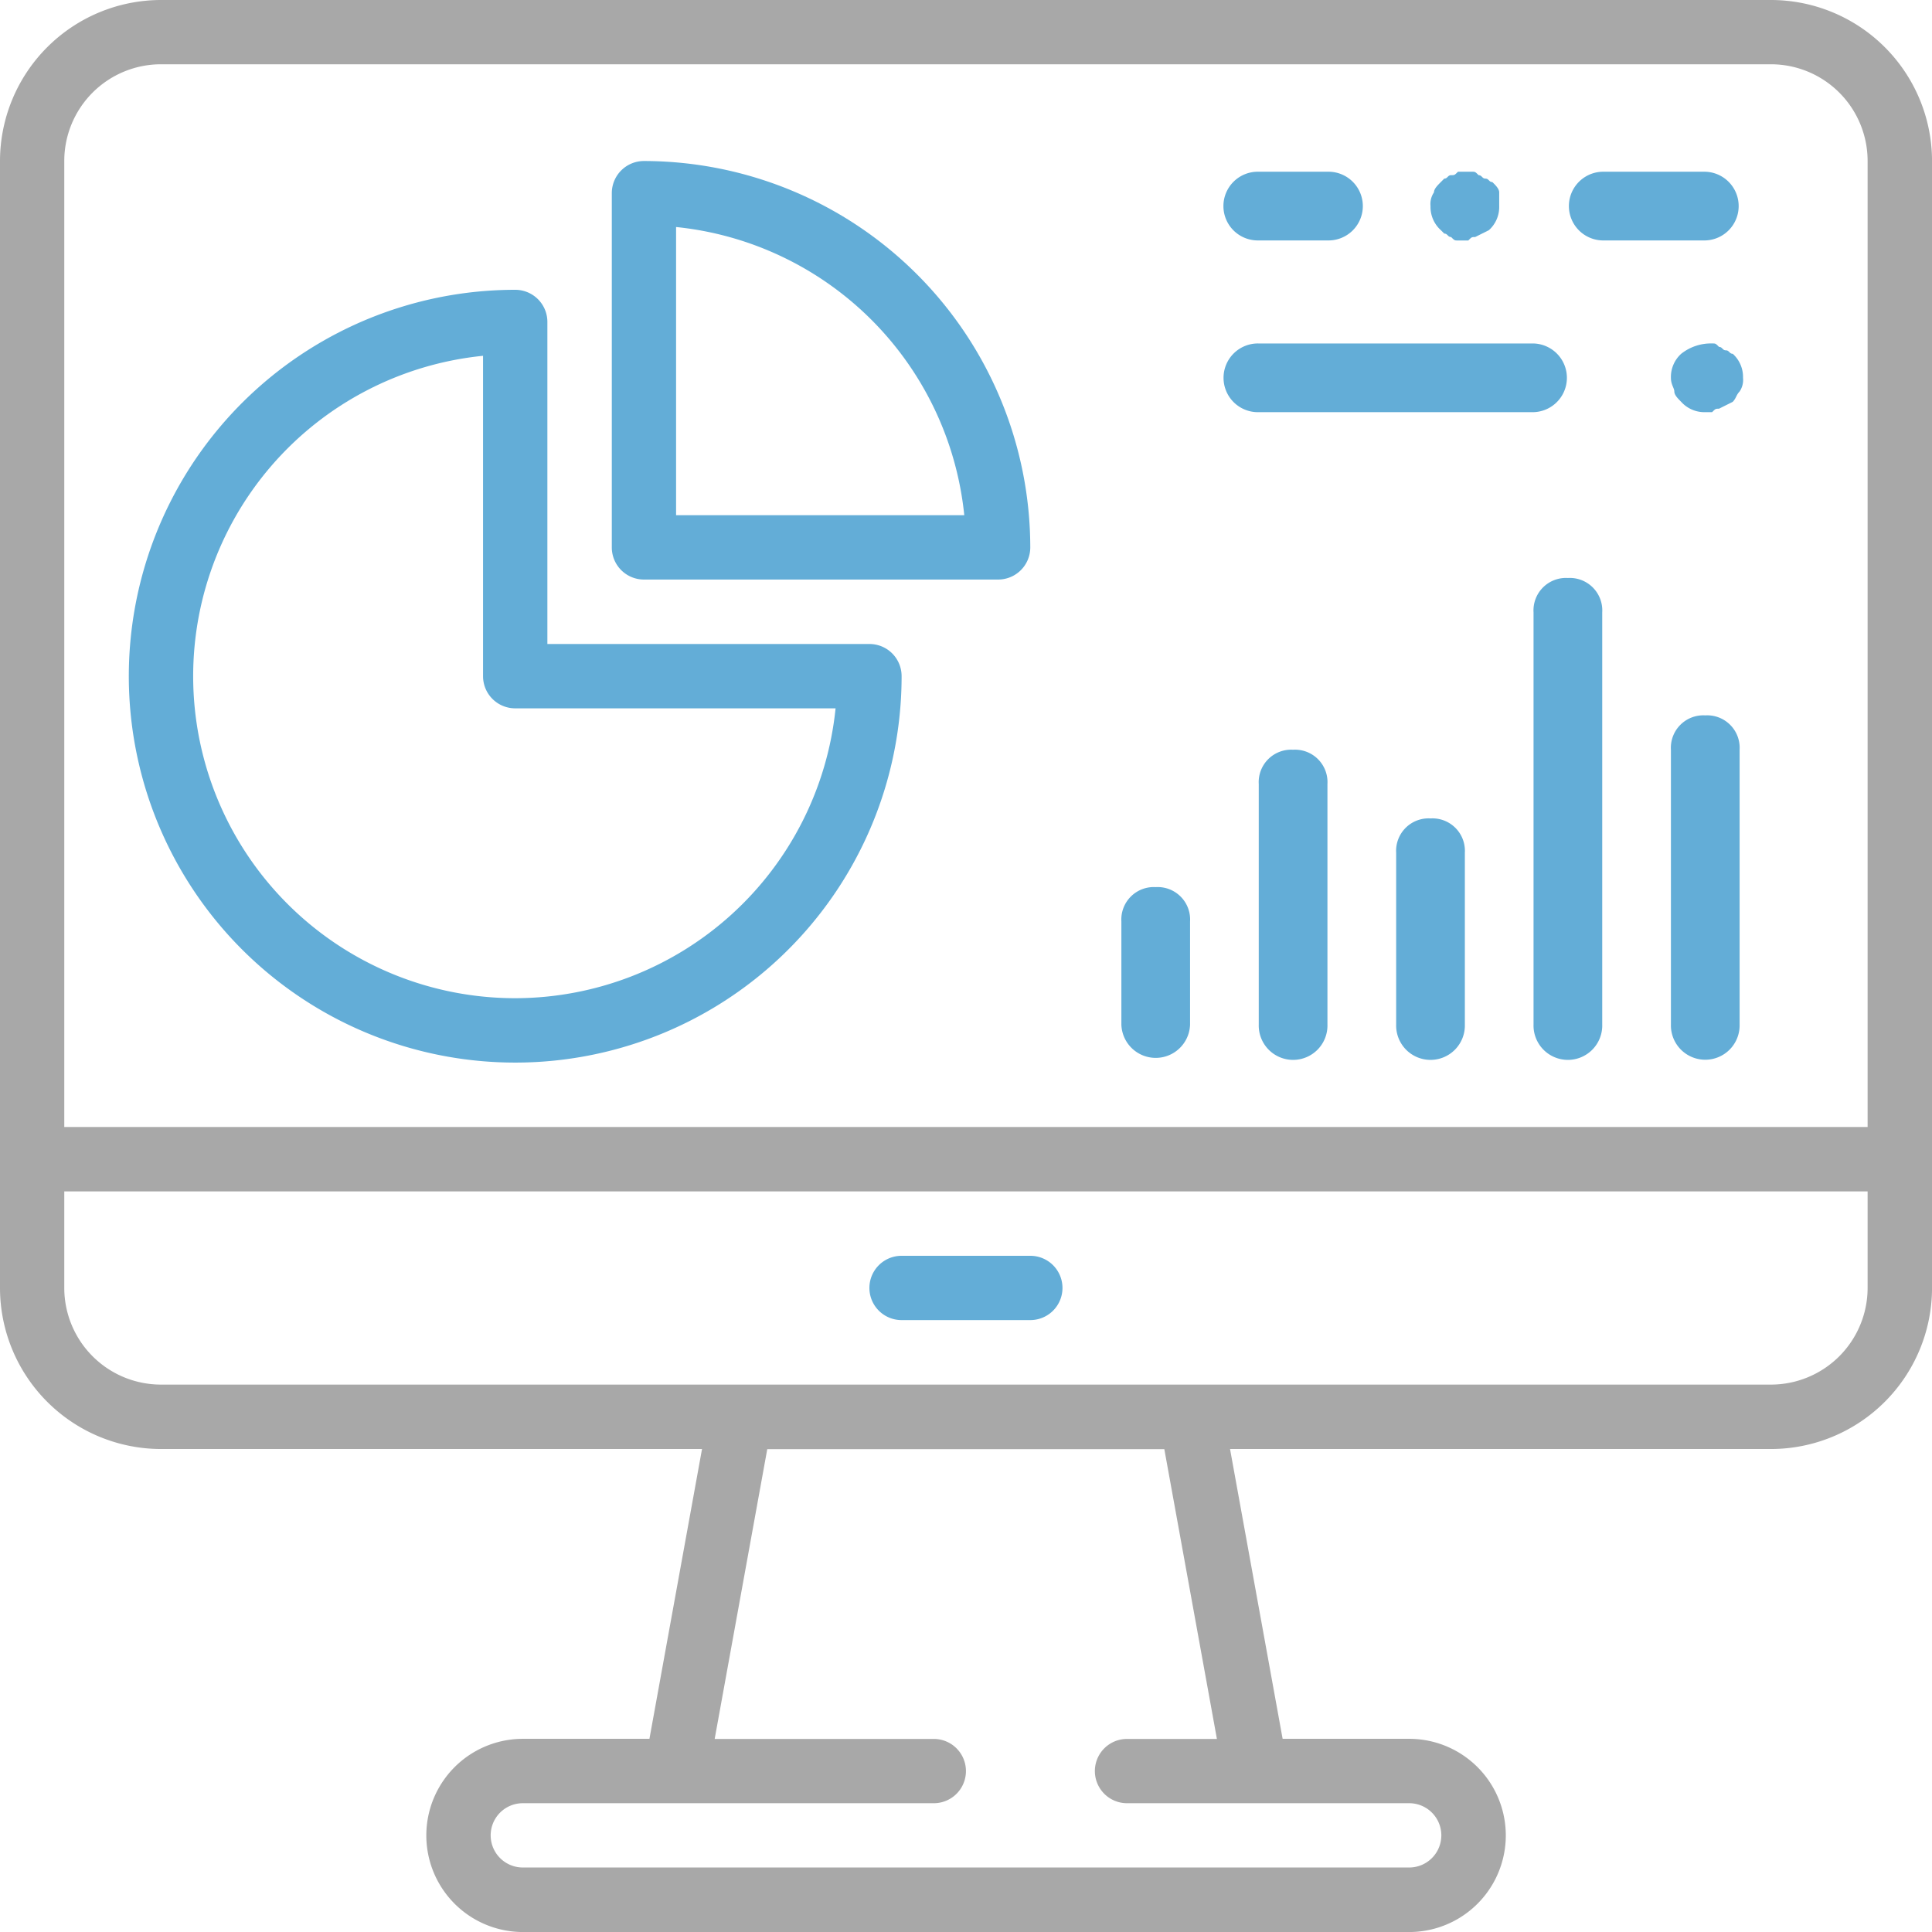 <svg xmlns="http://www.w3.org/2000/svg" viewBox="3053.577 3271 66.126 66.126">
    <defs>
        <style>
            .cls-1{opacity:.34}.cls-2{fill:#63add7}
        </style>
    </defs>
    <g id="data_icon" transform="translate(3053.577 3271)">
        <g id="Group_9250" class="cls-1" data-name="Group 9250">
            <g id="Group_9249" data-name="Group 9249">
                <path id="Path_14804" d="M60.616 0H5.511A5.517 5.517 0 0 0 0 5.511v38.573a5.517 5.517 0 0 0 5.511 5.511h18.517l-1.8 9.919h-4.33a3.306 3.306 0 1 0 0 6.613h30.334a3.306 3.306 0 0 0 0-6.613H43.9l-1.8-9.919h18.516a5.517 5.517 0 0 0 5.511-5.511V5.511A5.517 5.517 0 0 0 60.616 0zM42.982 61.718h5.25a1.1 1.1 0 1 1 0 2.2H17.894a1.1 1.1 0 0 1 0-2.2h14.067a1.1 1.1 0 1 0 0-2.2h-7.5l1.8-9.919h13.59l1.8 9.919h-3.077a1.1 1.1 0 1 0 0 2.2zm20.94-17.634a3.31 3.31 0 0 1-3.306 3.306H5.511A3.31 3.31 0 0 1 2.2 44.084v-3.306h61.722zm0-5.511H2.2V5.511A3.31 3.31 0 0 1 5.511 2.2h55.105a3.31 3.31 0 0 1 3.306 3.306z" data-name="Path 14804"/>
            </g>
        </g>
        <g id="Group_9252" data-name="Group 9252" transform="translate(4.408 9.919)">
            <g id="Group_9251" data-name="Group 9251">
                <path id="Path_14805" d="M57.348 84.123H46.327V73.1a1.1 1.1 0 0 0-1.1-1.1 13.225 13.225 0 1 0 13.224 13.225 1.1 1.1 0 0 0-1.103-1.102zM45.225 96.246a11.021 11.021 0 0 1-1.1-21.987v10.966a1.1 1.1 0 0 0 1.1 1.1h10.966a11.037 11.037 0 0 1-10.966 9.921z" class="cls-2" data-name="Path 14805" transform="translate(-32 -72)"/>
            </g>
        </g>
        <g id="Group_9254" data-name="Group 9254" transform="translate(20.94 5.511)">
            <g id="Group_9253" data-name="Group 9253">
                <path id="Path_14806" d="M153.1 40a1.1 1.1 0 0 0-1.1 1.1v12.125a1.1 1.1 0 0 0 1.1 1.1h12.123a1.1 1.1 0 0 0 1.1-1.1A13.24 13.24 0 0 0 153.1 40zm1.1 12.123v-9.864a11.04 11.04 0 0 1 9.864 9.864z" class="cls-2" data-name="Path 14806" transform="translate(-152 -40)"/>
            </g>
        </g>
        <g id="Group_9268" data-name="Group 9268" transform="translate(29.757 42.982)">
            <g id="Group_9267" data-name="Group 9267">
                <path id="Path_14813" d="M221.511 312H217.1a1.1 1.1 0 1 0 0 2.2h4.408a1.1 1.1 0 1 0 0-2.2z" class="cls-2" data-name="Path 14813" transform="translate(-216 -312)"/>
            </g>
        </g>
        <g id="Group_9269" data-name="Group 9269" transform="translate(38.381 30.363)">
            <g id="Group_9223" data-name="Group 9223">
                <path id="Path_14791" d="M282.776 247.467a1.111 1.111 0 0 0-1.176 1.176v3.527a1.176 1.176 0 0 0 2.351 0v-3.527a1.111 1.111 0 0 0-1.175-1.176z" class="cls-2" data-name="Path 14791" transform="translate(-281.6 -247.467)"/>
            </g>
        </g>
        <g id="Group_9270" data-name="Group 9270" transform="translate(43.083 25.661)">
            <g id="Group_9225" data-name="Group 9225">
                <path id="Path_14792" d="M316.91 213.333a1.111 1.111 0 0 0-1.176 1.176v8.229a1.176 1.176 0 1 0 2.351 0v-8.229a1.111 1.111 0 0 0-1.175-1.176z" class="cls-2" data-name="Path 14792" transform="translate(-315.734 -213.333)"/>
            </g>
        </g>
        <g id="Group_9271" data-name="Group 9271" transform="translate(47.786 28.012)">
            <g id="Group_9227" data-name="Group 9227">
                <path id="Path_14793" d="M351.043 230.4a1.111 1.111 0 0 0-1.176 1.176v5.878a1.176 1.176 0 1 0 2.351 0v-5.878a1.111 1.111 0 0 0-1.175-1.176z" class="cls-2" data-name="Path 14793" transform="translate(-349.867 -230.4)"/>
            </g>
        </g>
        <g id="Group_9272" data-name="Group 9272" transform="translate(52.488 19.783)">
            <g id="Group_9229" data-name="Group 9229">
                <path id="Path_14794" d="M385.176 170.667a1.111 1.111 0 0 0-1.176 1.176v14.107a1.176 1.176 0 1 0 2.351 0v-14.107a1.111 1.111 0 0 0-1.175-1.176z" class="cls-2" data-name="Path 14794" transform="translate(-384 -170.667)"/>
            </g>
        </g>
        <g id="Group_9273" data-name="Group 9273" transform="translate(57.19 24.485)">
            <g id="Group_9231" data-name="Group 9231">
                <path id="Path_14795" d="M419.31 204.8a1.111 1.111 0 0 0-1.176 1.176v9.4a1.176 1.176 0 1 0 2.351 0v-9.4a1.111 1.111 0 0 0-1.175-1.176z" class="cls-2" data-name="Path 14795" transform="translate(-418.134 -204.8)"/>
            </g>
        </g>
        <g id="Group_9274" data-name="Group 9274" transform="translate(41.908 11.756)">
            <g id="Group_9239" data-name="Group 9239">
                <path id="Path_14799" d="M317.78 102.4h-9.4a1.176 1.176 0 1 0 0 2.351h9.4a1.176 1.176 0 0 0 0-2.351z" class="cls-2" data-name="Path 14799" transform="translate(-307.2 -102.4)"/>
            </g>
        </g>
        <g id="Group_9275" data-name="Group 9275" transform="translate(57.19 11.756)">
            <g id="Group_9241" data-name="Group 9241">
                <path id="Path_14800" d="M420.248 102.754c-.117 0-.117-.118-.235-.118s-.118-.118-.235-.118c-.117-.118-.117-.118-.235-.118a1.641 1.641 0 0 0-1.058.353 1.067 1.067 0 0 0-.353.823c0 .235.117.353.117.47s.118.235.235.353a1.067 1.067 0 0 0 .823.353h.235c.118-.118.118-.118.235-.118a3378.379 3378.379 0 0 0 .47-.235c.118-.118.118-.235.235-.353a.706.706 0 0 0 .118-.47 1.067 1.067 0 0 0-.352-.822z" class="cls-2" data-name="Path 14800" transform="translate(-418.132 -102.401)"/>
            </g>
        </g>
        <g id="Group_9276" data-name="Group 9276" transform="translate(53.664 5.878)">
            <g id="Group_9243" data-name="Group 9243">
                <path id="Path_14801" d="M397.236 59.733h-3.526a1.176 1.176 0 0 0 0 2.351h3.527a1.176 1.176 0 0 0 0-2.351z" class="cls-2" data-name="Path 14801" transform="translate(-392.534 -59.733)"/>
            </g>
        </g>
        <g id="Group_9277" data-name="Group 9277" transform="translate(41.908 5.878)">
            <g id="Group_9245" data-name="Group 9245">
                <path id="Path_14802" d="M310.727 59.733h-2.351a1.176 1.176 0 1 0 0 2.351h2.351a1.176 1.176 0 1 0 0-2.351z" class="cls-2" data-name="Path 14802" transform="translate(-307.2 -59.733)"/>
            </g>
        </g>
        <g id="Group_9278" data-name="Group 9278" transform="translate(48.961 5.878)">
            <g id="Group_9247" data-name="Group 9247">
                <path id="Path_14803" d="M360.515 60.087c-.117 0-.117-.118-.235-.118s-.118-.118-.235-.118c-.118-.118-.118-.118-.235-.118h-.47c-.117.118-.117.118-.235.118s-.118.118-.235.118l-.117.118c-.117.118-.235.235-.235.353a.707.707 0 0 0-.118.47 1.067 1.067 0 0 0 .353.823l.117.118c.118 0 .118.118.235.118.118.118.118.118.235.118h.353c.117-.118.117-.118.235-.118a20253.809 20253.809 0 0 0 .47-.235 1.067 1.067 0 0 0 .353-.823v-.47c-.001-.119-.118-.241-.236-.354z" class="cls-2" data-name="Path 14803" transform="translate(-358.399 -59.734)"/>
            </g>
        </g>
    </g>
</svg>
